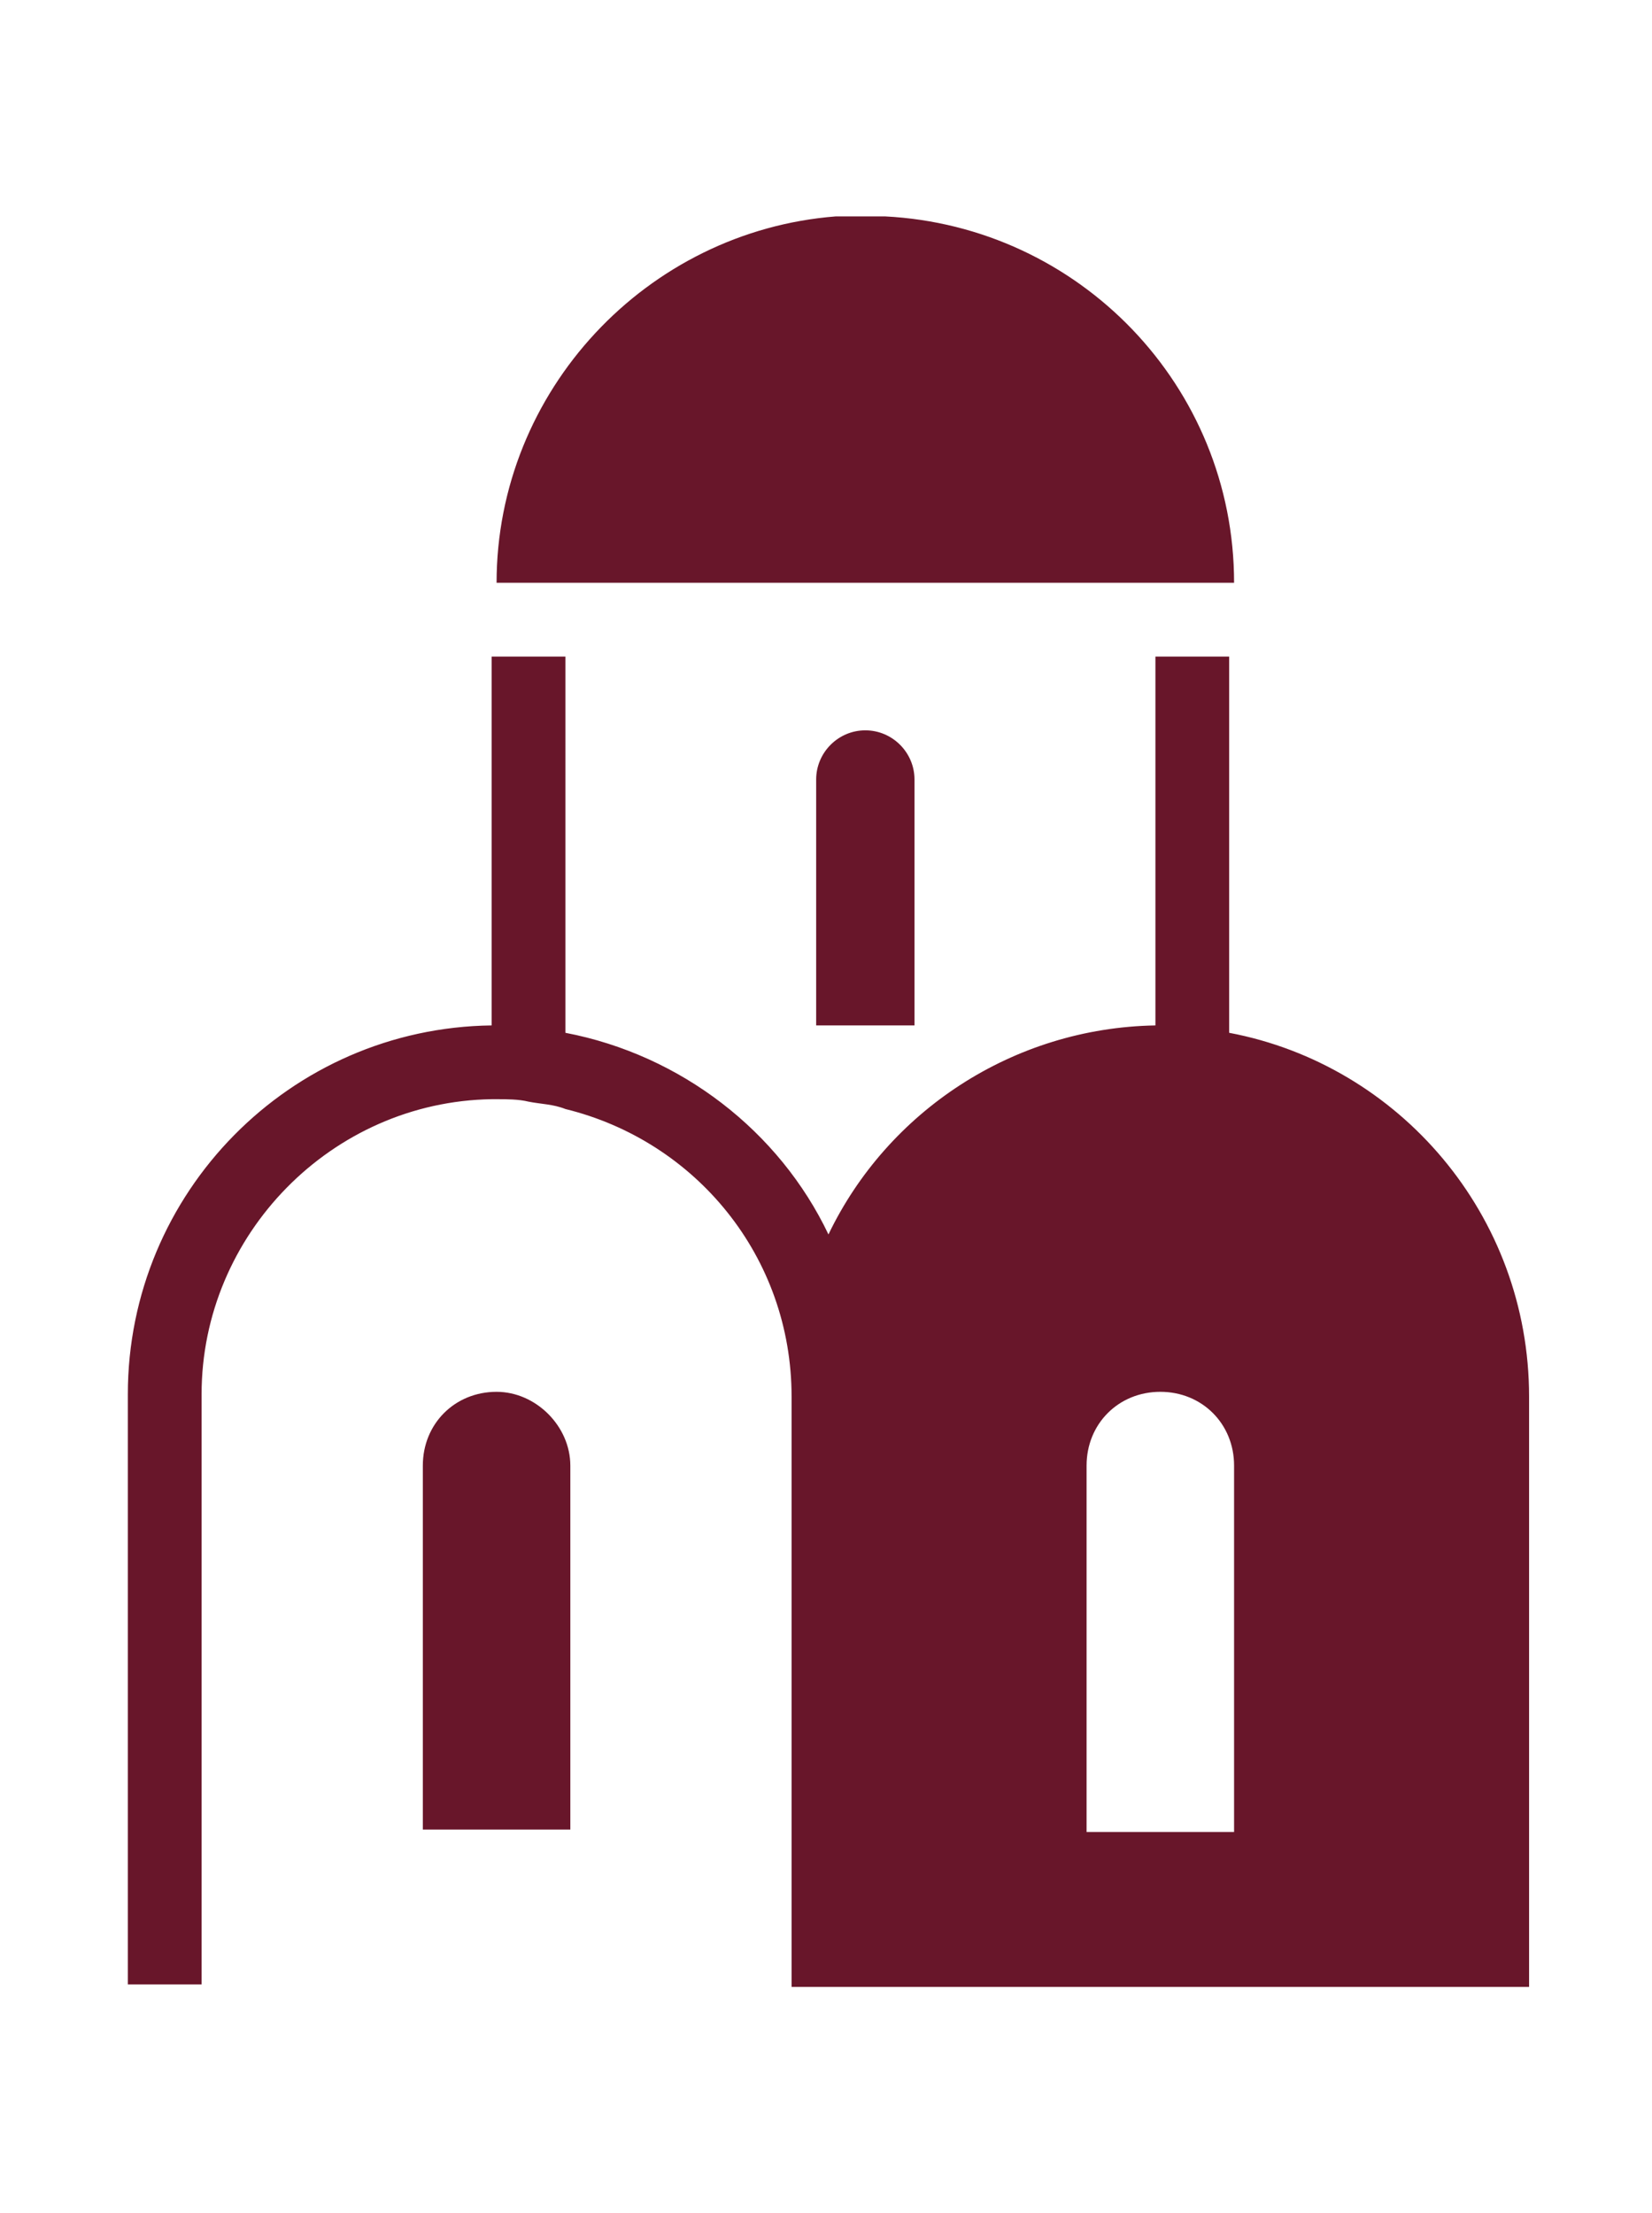 <?xml version="1.0" encoding="utf-8"?>
<!-- Generator: Adobe Illustrator 24.2.3, SVG Export Plug-In . SVG Version: 6.00 Build 0)  -->
<svg version="1.1" id="Layer_1" xmlns="http://www.w3.org/2000/svg" xmlns:xlink="http://www.w3.org/1999/xlink" x="0px" y="0px"
	 viewBox="0 0 67.2 90" style="enable-background:new 0 0 67.2 90;" xml:space="preserve">
<style type="text/css">
	.st0{fill:#68162A;}
</style>
<path class="st0" d="M36,8.8h-2c-7.7,0.6-13.8,7.1-13.8,14.9h30C50.2,15.7,43.9,9.2,36,8.8z M20.2,56.6c-1.7,0-3,1.3-3,3v14.8h6
	V59.6C23.2,58,21.8,56.6,20.2,56.6z M33.2,31.7v10h4v-10c0-1.1-0.9-2-2-2C34.1,29.7,33.2,30.6,33.2,31.7z M50,42V26.7h-3v15
	c-5.8,0.1-10.9,3.5-13.3,8.5c-2-4.2-6-7.3-10.7-8.2V26.7h-3v15c-8.2,0.1-14.8,6.8-14.8,15v24h3v-24c0-6.5,5.3-11.9,11.8-12
	c0.1,0,0.1,0,0.2,0c0.4,0,0.9,0,1.3,0.1c0.5,0.1,1,0.1,1.5,0.3c5.3,1.3,9.2,6,9.2,11.7v24h30v-24C62.2,49.4,56.9,43.3,50,42z
	 M50.2,74.5h-6V59.6c0-1.7,1.3-3,3-3s3,1.3,3,3V74.5z"/>
</svg>
